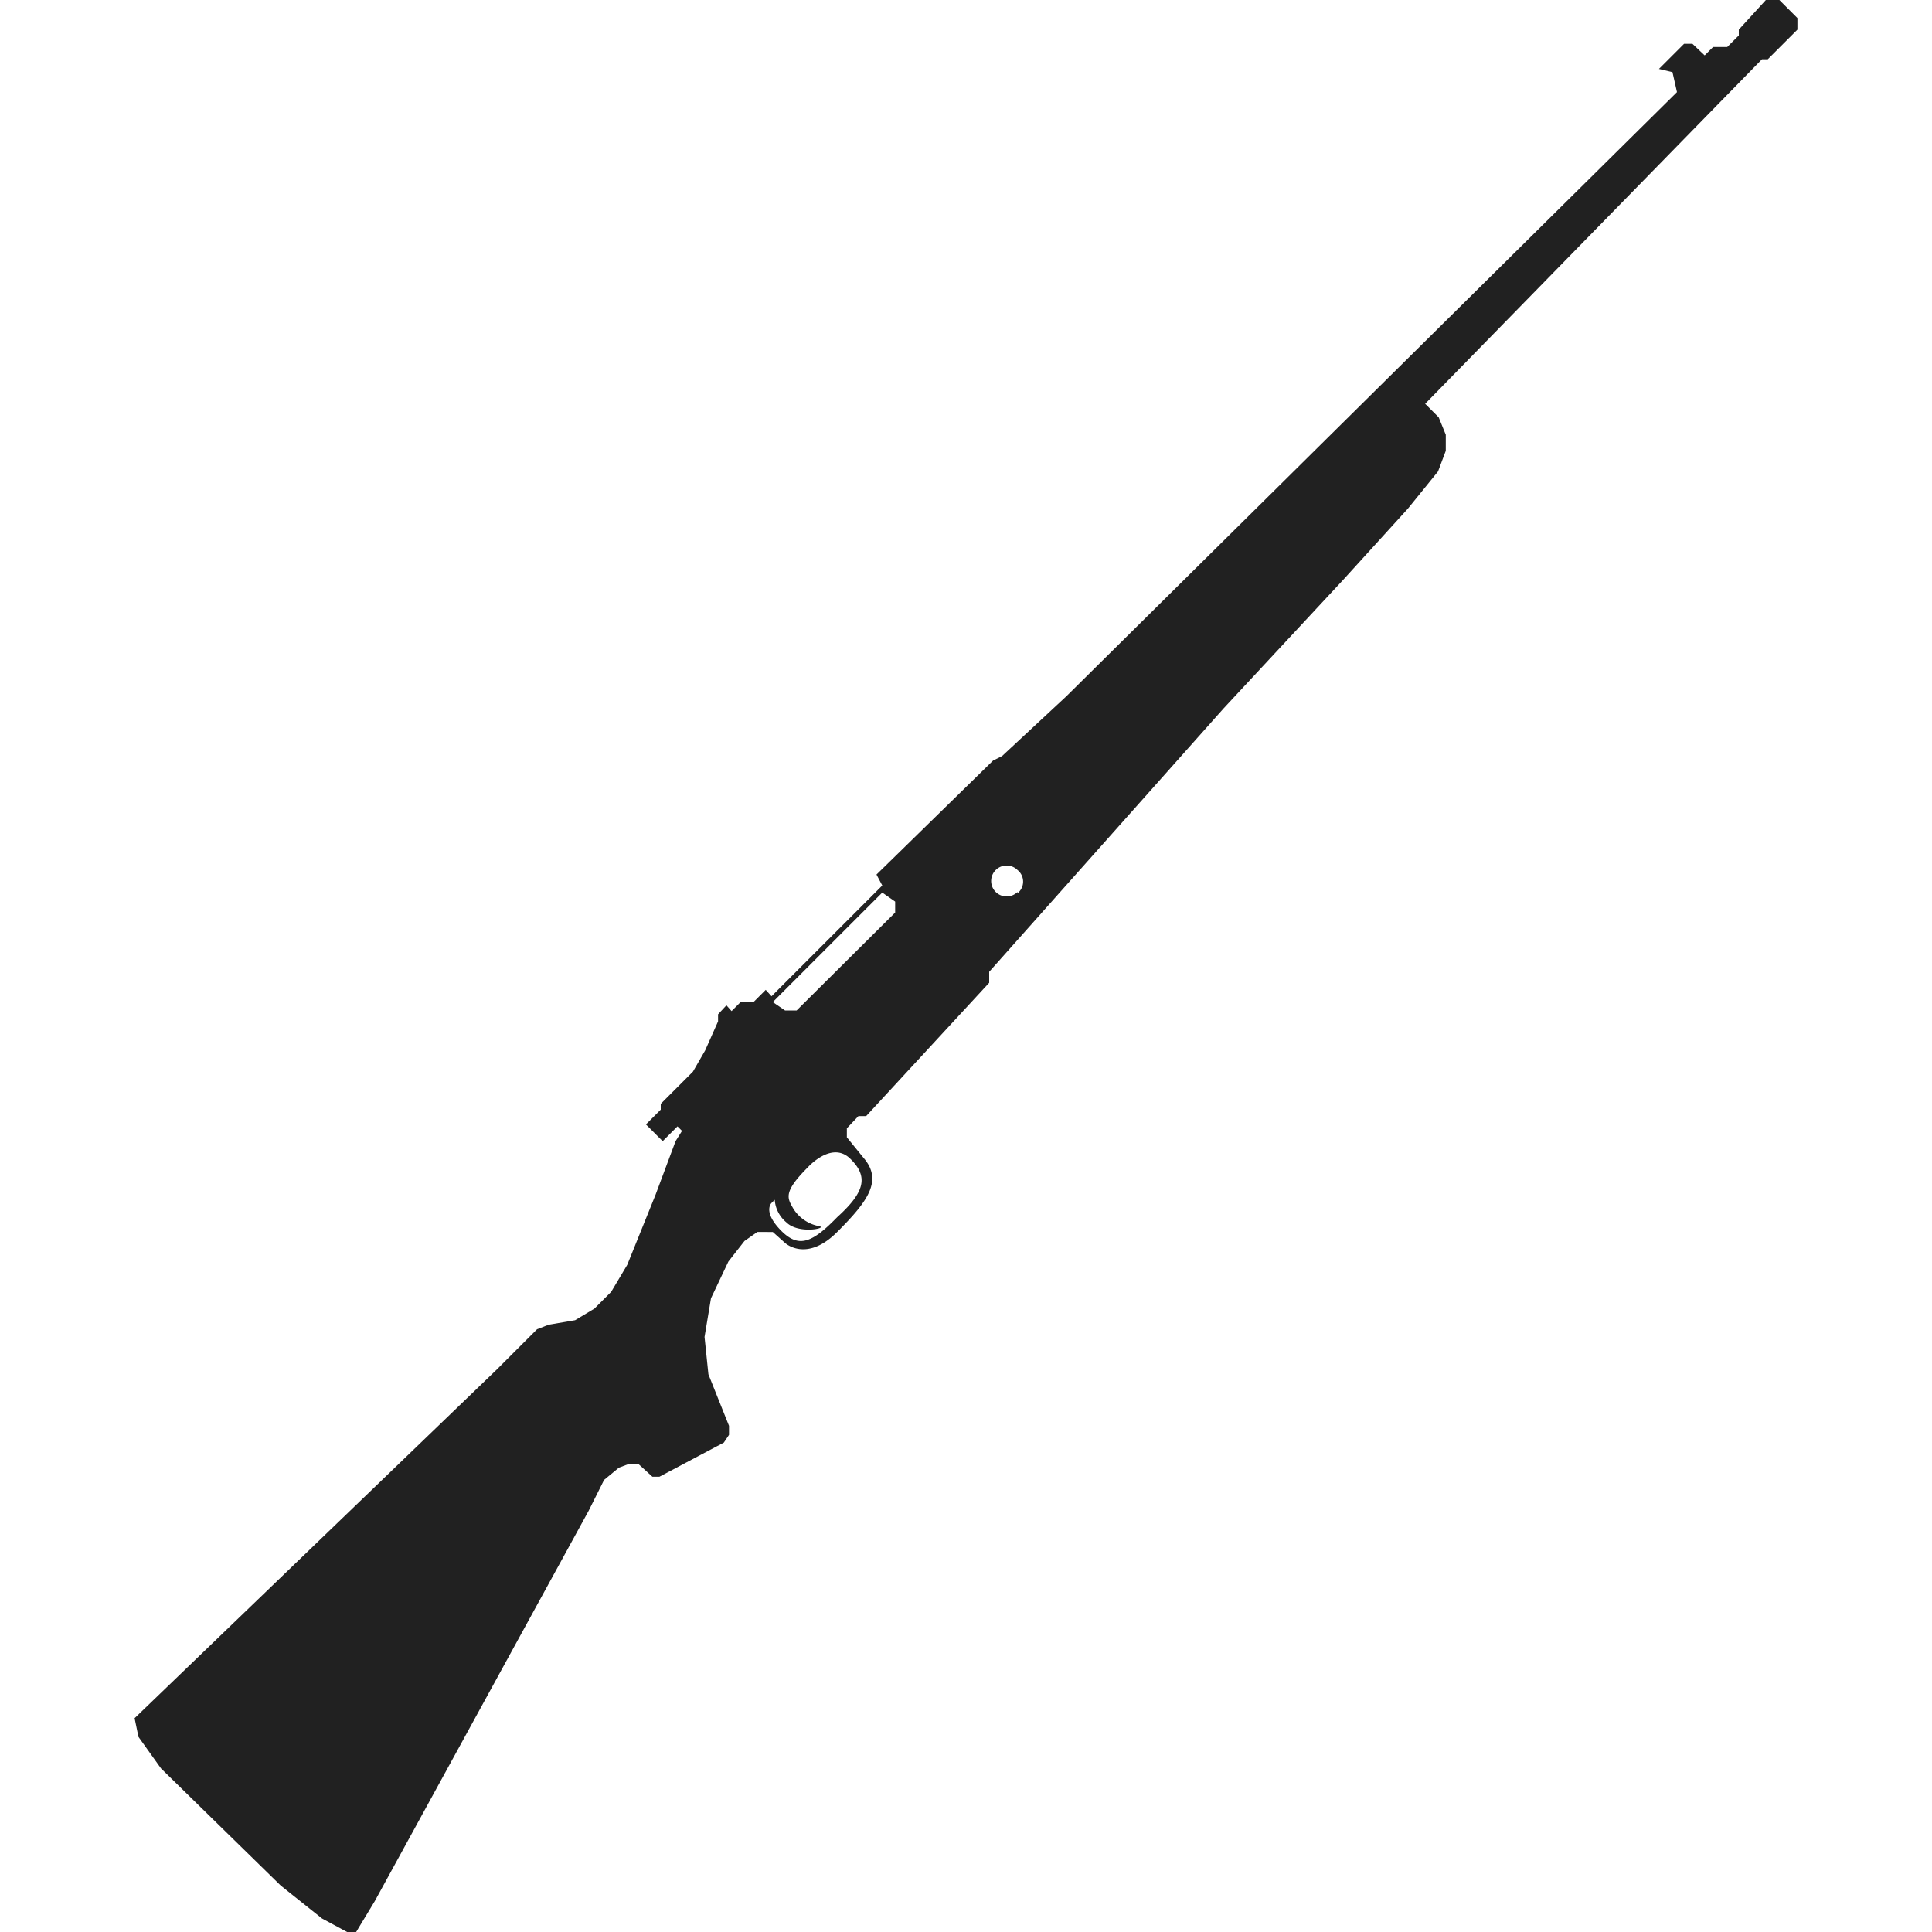 <svg xmlns="http://www.w3.org/2000/svg" viewBox="0 0 30 30"><g id="rifles"><g id="johansson450"><path d="M27.42,0,27,.46V.55l-.18.18H26.6l-.13.13L26.28.68h-.13l-.39.39.21.05.07.31-9.48,9.38-1,.93-.14.07-1.81,1.77.09.17-1.72,1.72-.09-.1-.19.19H11.5l-.14.14-.08-.09-.13.14v.11l-.2.45-.19.33-.5.5v.09l-.23.23.26.26.23-.23.07.07-.1.16-.31.83-.44,1.09-.25.42-.26.26-.3.18-.41.07-.18.07-.62.62L2.09,26.68l.06.29.35.49,1.86,1.82.64.51.39.21.14,0,.29-.48,3.32-6.06.24-.48.23-.19.16-.06.14,0,.22.2h.11l1-.53.08-.12v-.14l-.32-.8-.06-.58.1-.6.27-.57.25-.32.2-.14H12l.19.17s.33.31.81-.17.71-.8.41-1.15l-.26-.32,0-.14.18-.19.12,0,1.91-2.07,0-.17L19,11,20.86,9l1-1.1.47-.58L22.45,7V6.75l-.11-.27-.21-.21L27.36.92h.09l.46-.46V.28L27.63,0ZM13,18.9c-.39.4-.6.49-.88.2s-.14-.42-.14-.42l.05-.05a.5.5,0,0,0,.18.35c.19.19.65.09.51.06a.6.6,0,0,1-.4-.27c-.09-.16-.17-.25.22-.64,0,0,.37-.42.66-.14S13.43,18.51,13,18.9ZM13.9,14v.17l-1.53,1.52h-.18L12,15.56l1.7-1.7Zm1.9-.15a.24.24,0,1,1,0-.34A.23.23,0,0,1,15.8,13.87Z" transform="translate(0 0)" fill="#212121"/></g></g><g id="frame"><rect width="30" height="30" fill="none"/></g></svg>